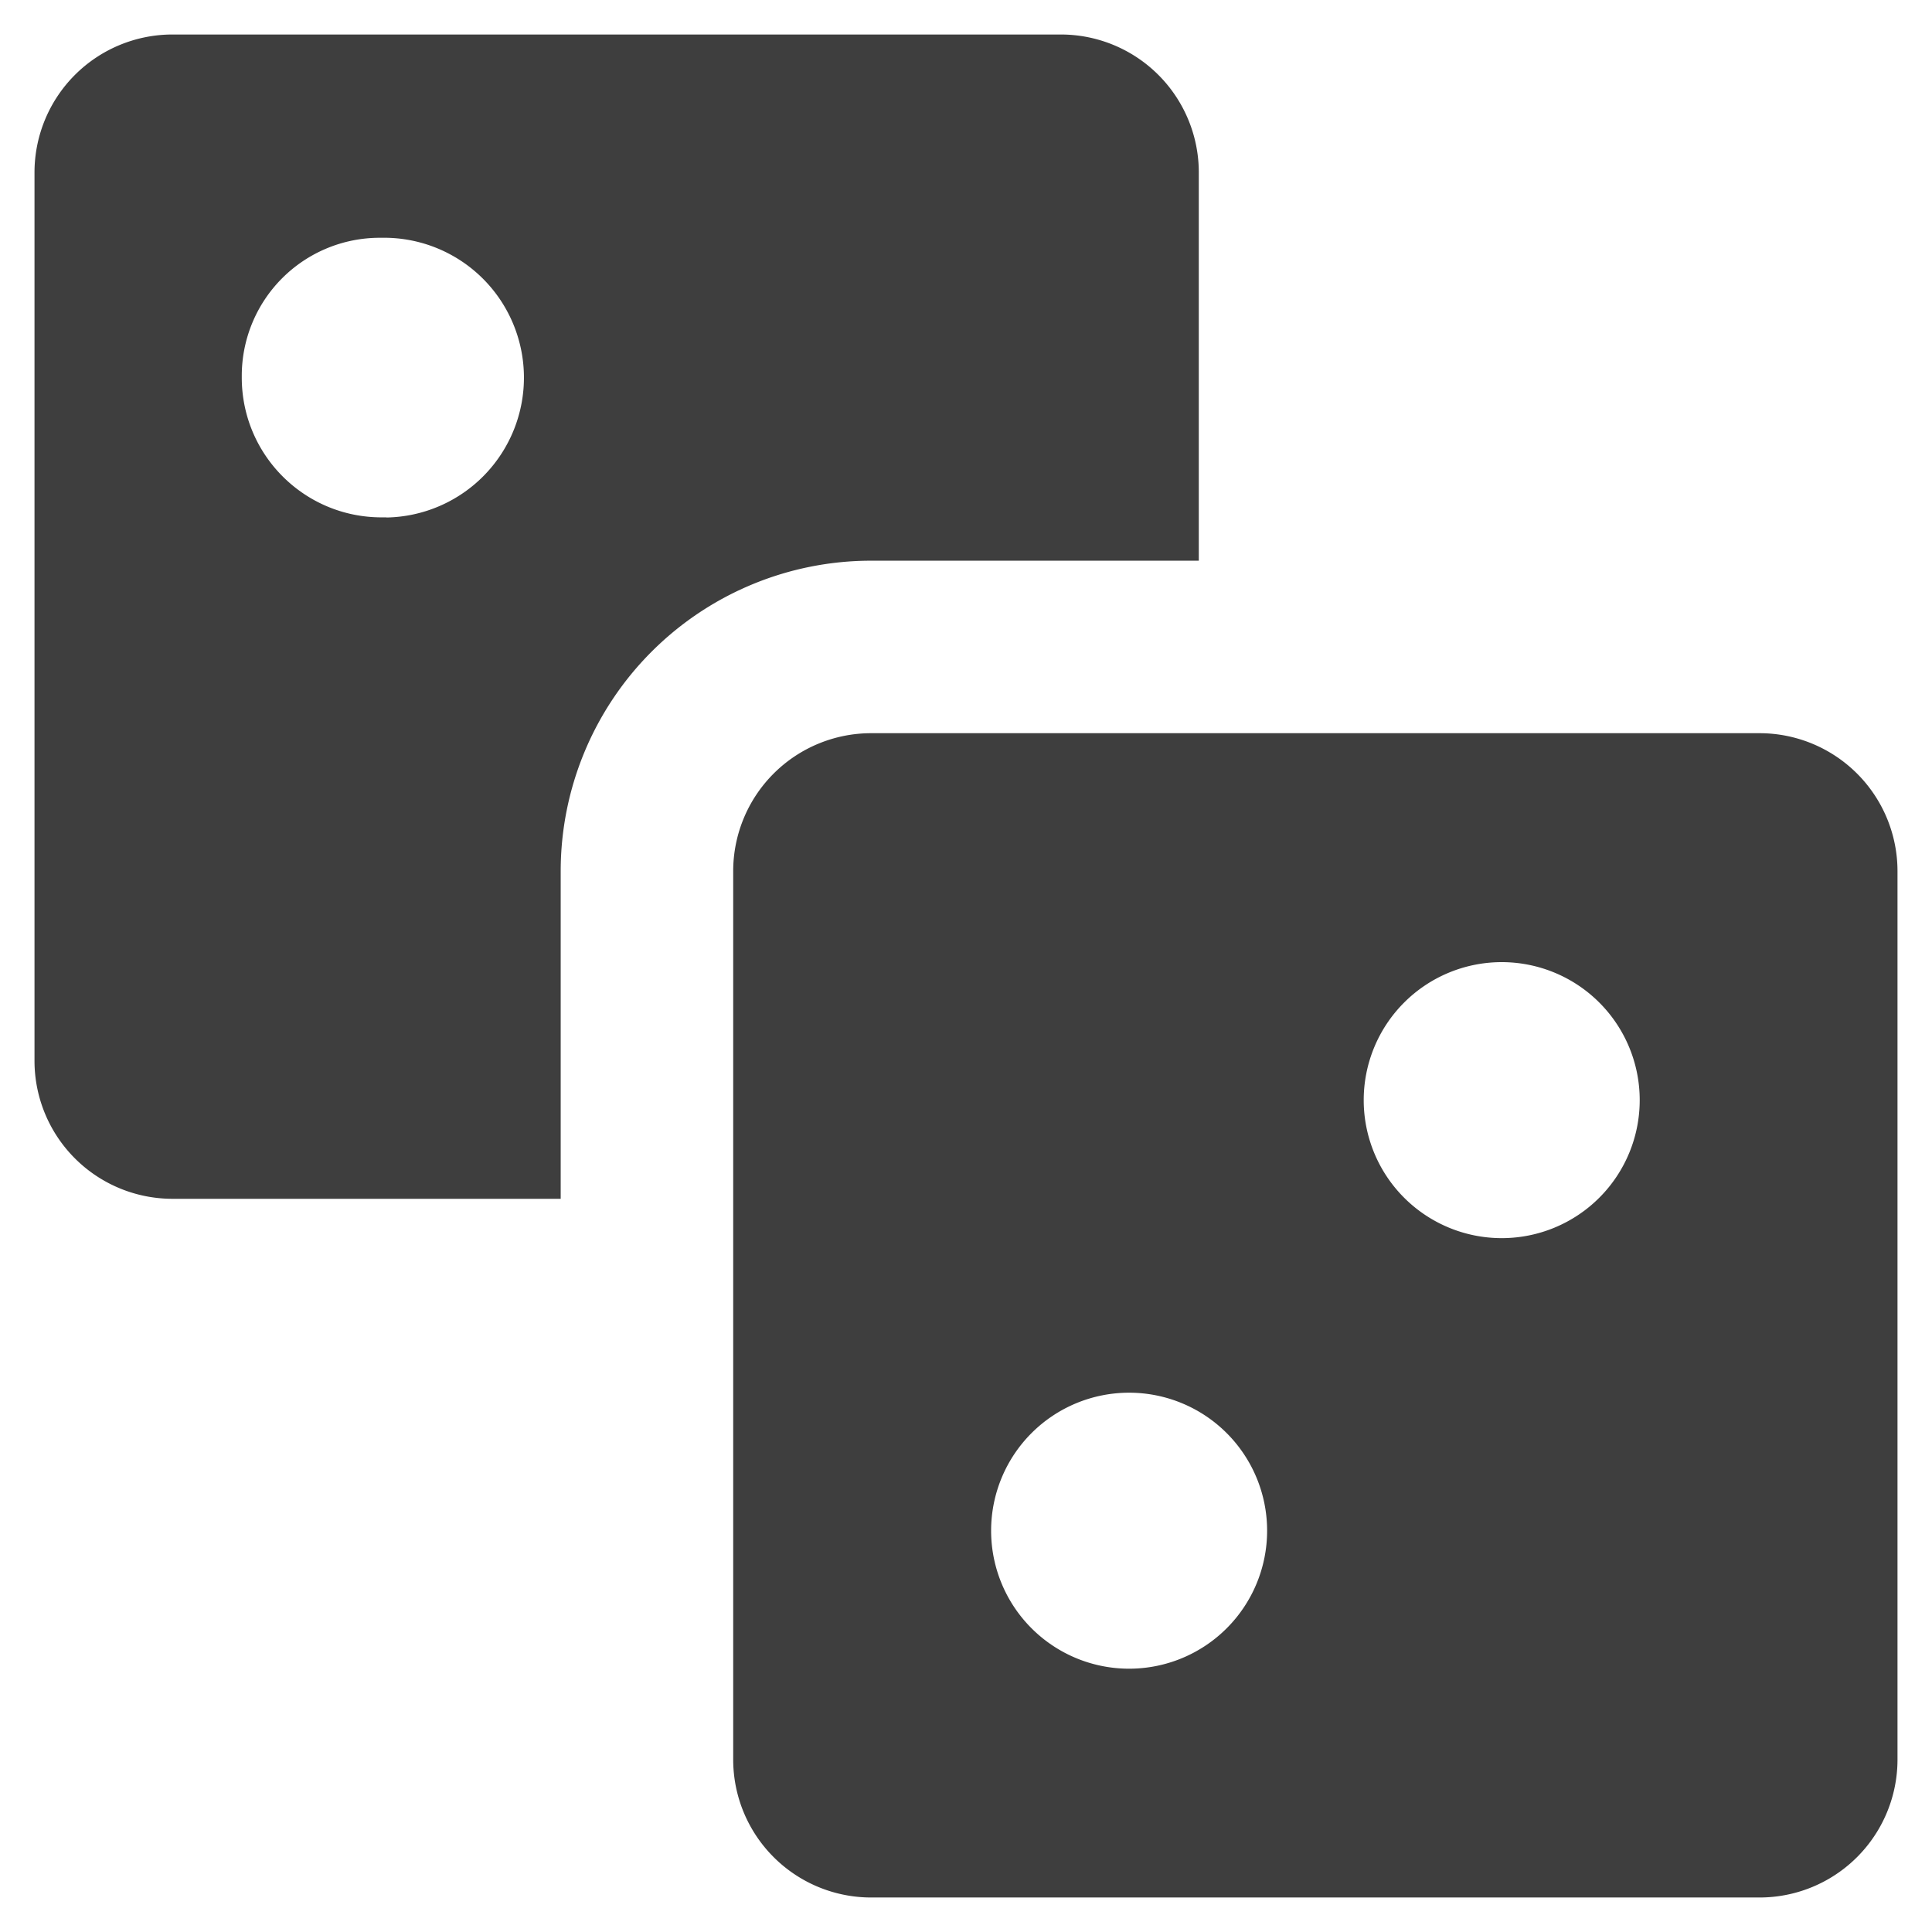 <svg xmlns="http://www.w3.org/2000/svg" fill="none" viewBox="0 0 14 14"><g id="dices-entertainment-gaming-dices"><path id="Union" fill="#3e3e3e" fill-rule="evenodd" d="M.25 1.25a1 1 0 0 1 1-1h6.437a1 1 0 0 1 1 1v2.813H6.313a2.25 2.25 0 0 0-2.25 2.25v2.374H1.25a1 1 0 0 1-1-1V1.25Zm2.551 2.499h-.036c-.56 0-1.013-.453-1.013-1.013v-.013a1 1 0 0 1 1-1h.014A1.013 1.013 0 0 1 2.8 3.75Zm3.512 1.564a1 1 0 0 0-1 1v6.437a1 1 0 0 0 1 1h6.437a1 1 0 0 0 1-1V6.313a1 1 0 0 0-1-1H6.313Zm4.569 3.659a1 1 0 1 0 0-2 1 1 0 0 0 0 2Zm-1.7 2.12a1 1 0 1 1-2 0 1 1 0 0 1 2 0Z" clip-rule="evenodd"></path></g></svg>